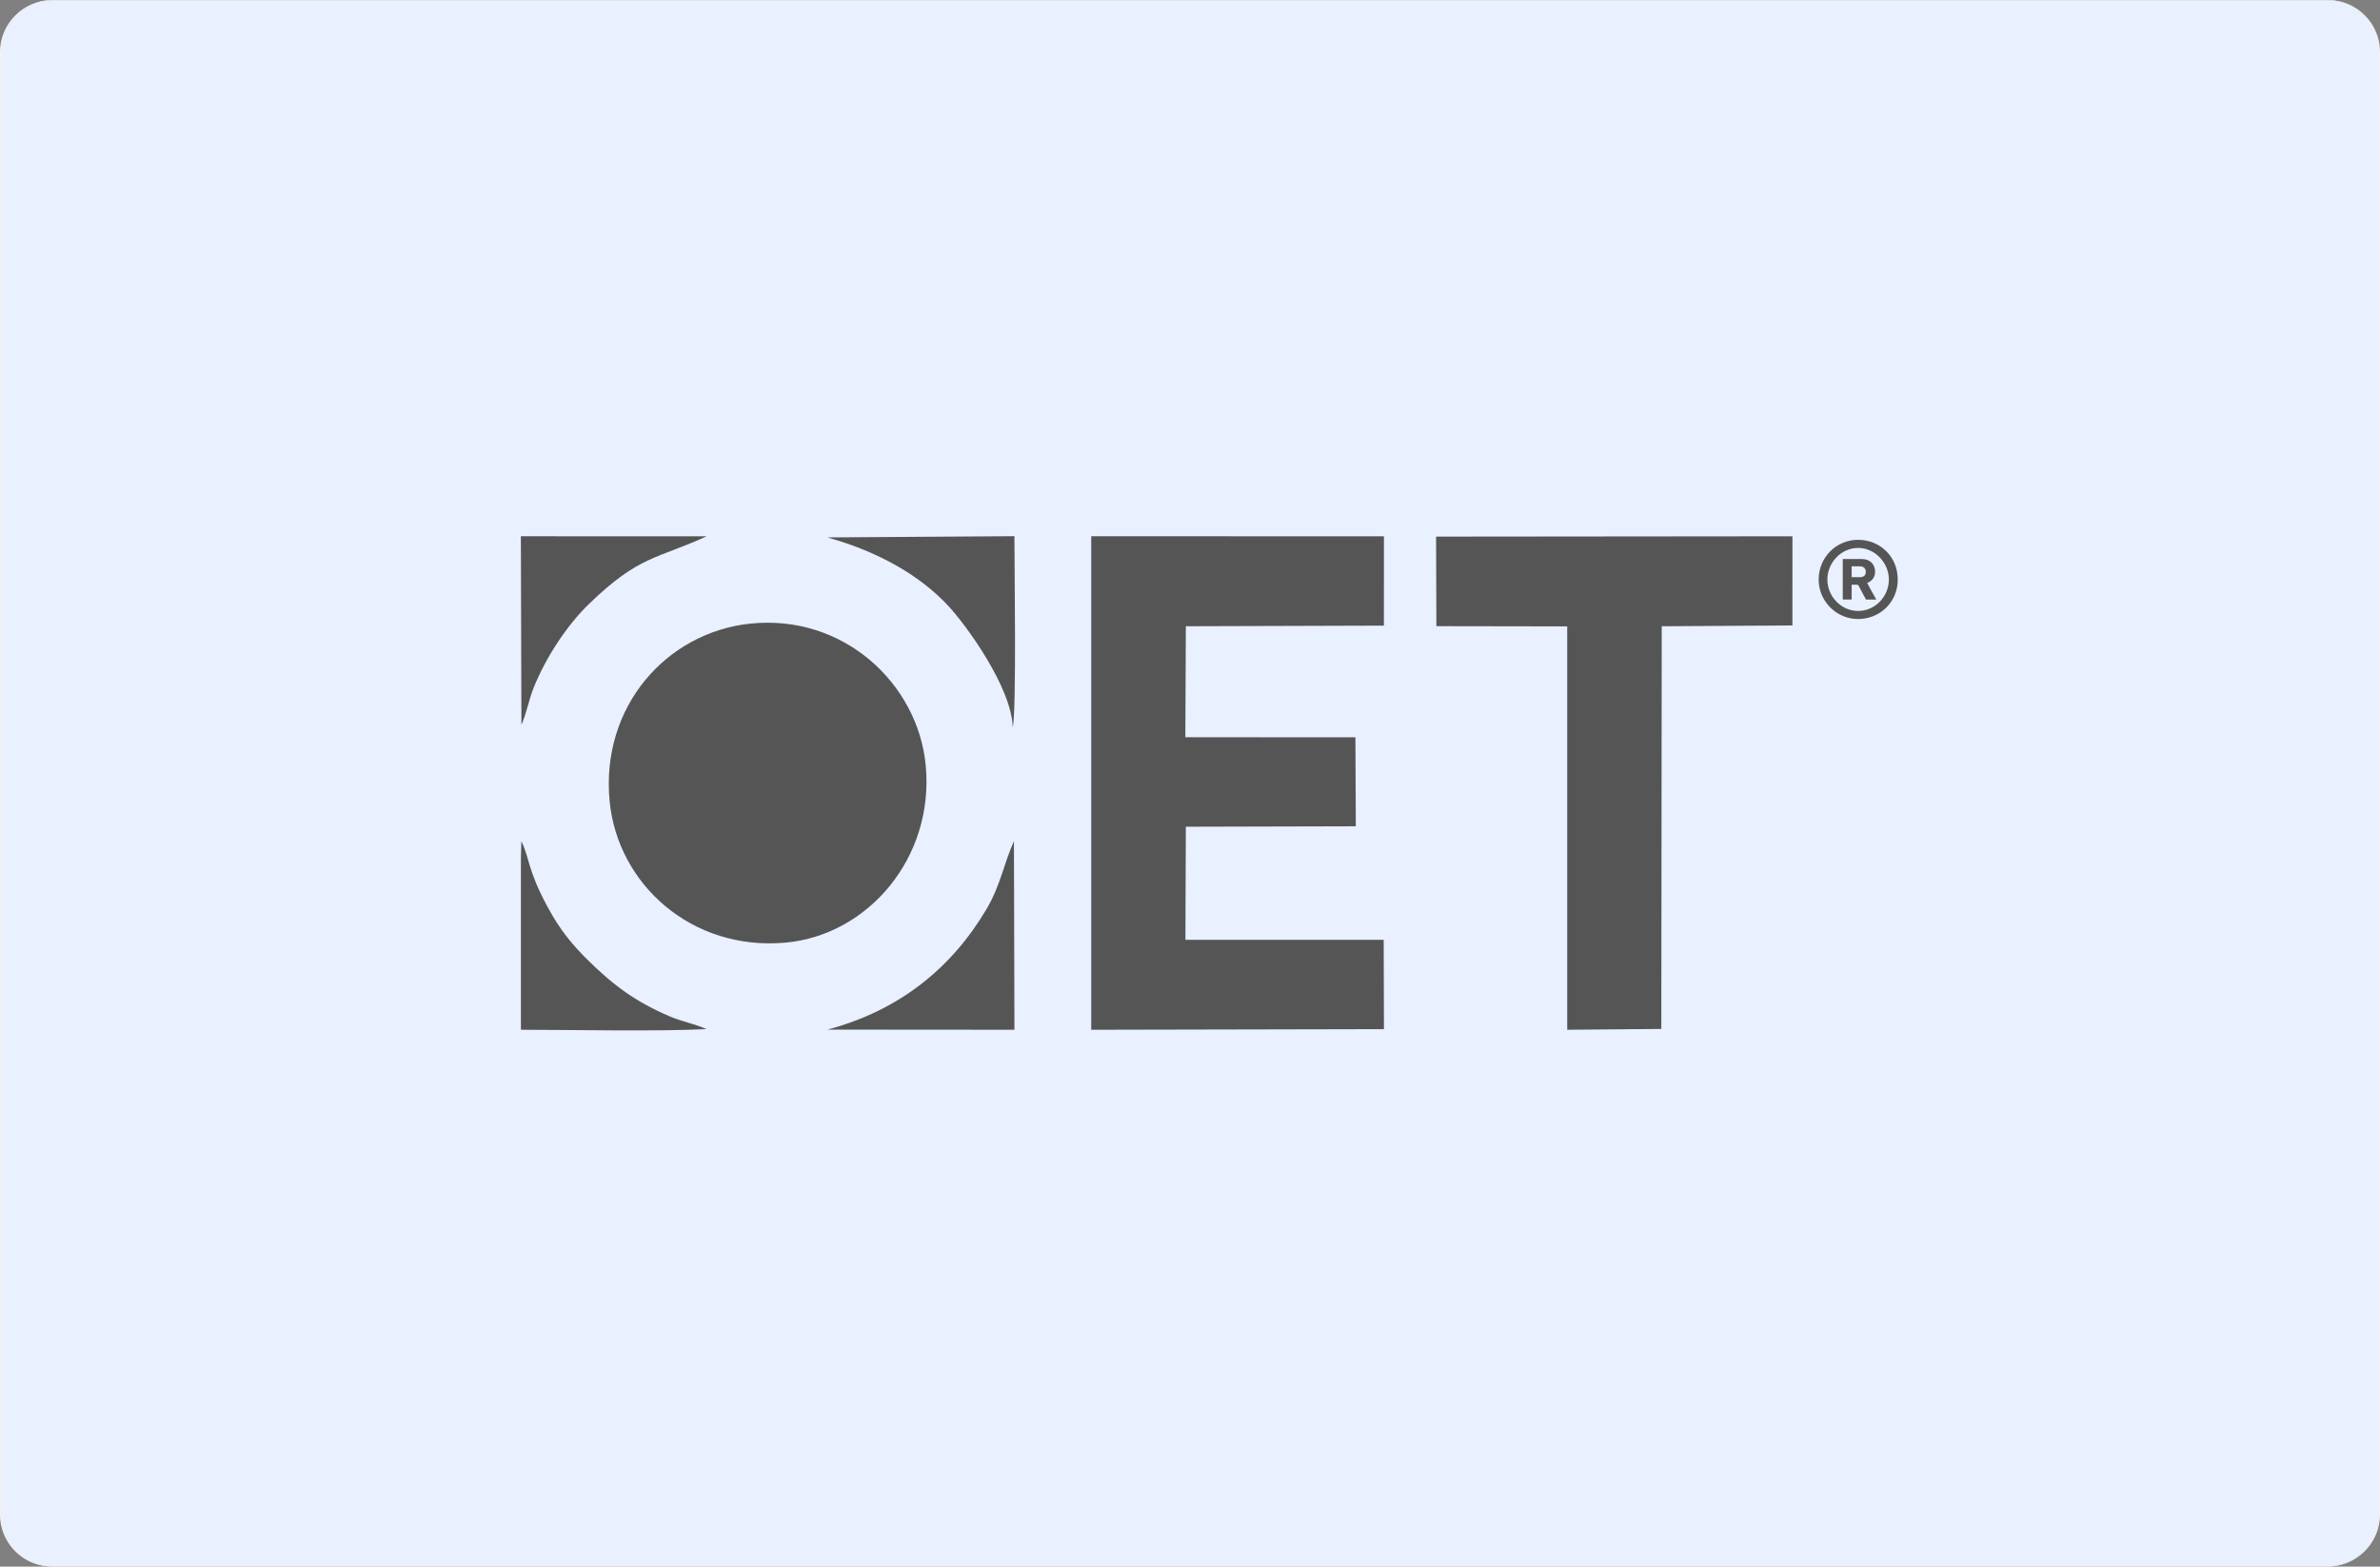 <?xml version="1.0" encoding="UTF-8"?>
<!DOCTYPE svg PUBLIC "-//W3C//DTD SVG 1.1//EN" "http://www.w3.org/Graphics/SVG/1.1/DTD/svg11.dtd">
<!-- Creator: CorelDRAW -->
<svg xmlns="http://www.w3.org/2000/svg" xml:space="preserve" width="404.75mm" height="266.419mm" version="1.1" style="shape-rendering:geometricPrecision; text-rendering:geometricPrecision; image-rendering:optimizeQuality; fill-rule:evenodd; clip-rule:evenodd"
viewBox="0 0 5185.44 3413.22"
 xmlns:xlink="http://www.w3.org/1999/xlink"
 xmlns:xodm="http://www.corel.com/coreldraw/odm/2003">
 <rect x="0" y="0" width="5185.44" height="3413.22" fill="#808080" stroke="none"/>
 <defs>
  <style type="text/css">
   <![CDATA[
    .fil2 {fill:#555555}
    .fil0 {fill:#E9F0FF}
    .fil1 {fill:#F7F0EA;fill-rule:nonzero}
    .fil3 {fill:#555555;fill-rule:nonzero}
   ]]>
  </style>
 </defs>
 <g id="Layer_x0020_1">
  <g>
   <path class="fil0" d="M113.99 0.61l4957.46 0c62.01,0 112.74,50.73 112.74,112.74l0 3186.53c0,62.01 -50.73,112.74 -112.74,112.74l-4957.46 0c-62.01,0 -112.74,-50.73 -112.74,-112.74l0 -3186.53c0,-62.01 50.73,-112.74 112.74,-112.74z"/>
   <path id="_1" class="fil1" d="M5070.93 1.21l-4957.46 0 1.05 -1.21 4957.46 0 0 0 -1.05 1.21zm114.51 111.88l-2.5 0.51 0 0 -0.15 -5.77 -0.44 -5.69 -0.72 -5.61 -0.99 -5.53 -1.26 -5.43 -1.52 -5.33 -1.78 -5.22 -2.02 -5.1 -2.26 -4.98 -2.49 -4.85 -2.72 -4.71 -2.93 -4.56 -3.14 -4.41 -3.35 -4.25 -3.54 -4.09 -3.73 -3.91 -3.91 -3.73 -4.08 -3.54 -4.25 -3.34 -4.41 -3.14 -4.56 -2.93 -4.7 -2.71 -4.84 -2.48 -4.96 -2.25 -5.08 -2.01 -5.19 -1.77 -5.3 -1.51 -5.39 -1.25 -5.47 -0.98 -5.55 -0.71 -5.62 -0.43 -5.68 -0.14 1.05 -1.21 5.88 0.15 5.79 0.44 5.7 0.73 5.6 1.01 5.5 1.28 5.39 1.54 5.27 1.79 5.15 2.04 5.02 2.28 4.88 2.51 4.74 2.74 4.59 2.95 4.44 3.16 4.28 3.37 4.11 3.56 3.93 3.75 3.75 3.93 3.56 4.11 3.36 4.27 3.16 4.43 2.95 4.59 2.73 4.73 2.5 4.87 2.27 5 2.03 5.12 1.78 5.24 1.53 5.35 1.27 5.45 1 5.55 0.72 5.64 0.44 5.72 0.15 5.79 0 0zm-2.5 3187.04l0 -3186.53 2.5 -0.51 0 3186.53 0 0 -2.5 0.51zm-112.01 113.09l1.05 -1.21 0 0 5.66 -0.14 5.58 -0.43 5.49 -0.7 5.39 -0.97 5.29 -1.23 5.2 -1.48 5.1 -1.73 4.99 -1.98 4.88 -2.22 4.76 -2.45 4.64 -2.68 4.51 -2.9 4.36 -3.11 4.21 -3.32 4.06 -3.52 3.89 -3.71 3.71 -3.89 3.53 -4.07 3.33 -4.24 3.13 -4.4 2.93 -4.55 2.71 -4.7 2.49 -4.84 2.26 -4.97 2.02 -5.1 1.77 -5.21 1.52 -5.33 1.26 -5.43 0.99 -5.52 0.72 -5.61 0.44 -5.69 0.15 -5.77 2.5 -0.51 -0.15 5.79 -0.44 5.72 -0.72 5.64 -1 5.55 -1.27 5.46 -1.53 5.36 -1.78 5.25 -2.03 5.13 -2.27 5.01 -2.51 4.88 -2.74 4.74 -2.95 4.6 -3.17 4.45 -3.37 4.29 -3.57 4.12 -3.77 3.95 -3.95 3.77 -4.14 3.59 -4.31 3.39 -4.48 3.19 -4.64 2.99 -4.8 2.77 -4.96 2.55 -5.1 2.32 -5.24 2.08 -5.37 1.83 -5.49 1.57 -5.59 1.3 -5.68 1.02 -5.76 0.74 -5.83 0.45 -5.89 0.15 0 0zm-4956.41 -1.21l4957.46 0 -1.05 1.21 -4957.46 0 0 0 1.05 -1.21zm-114.51 -111.88l2.5 -0.51 0 0 0.15 5.77 0.44 5.69 0.72 5.61 0.99 5.53 1.26 5.43 1.52 5.33 1.78 5.22 2.02 5.1 2.26 4.98 2.49 4.85 2.72 4.71 2.93 4.56 3.14 4.41 3.35 4.25 3.54 4.09 3.73 3.91 3.91 3.73 4.08 3.54 4.25 3.34 4.41 3.14 4.56 2.93 4.7 2.71 4.84 2.48 4.96 2.25 5.08 2.01 5.19 1.77 5.3 1.51 5.39 1.25 5.47 0.98 5.55 0.71 5.62 0.43 5.68 0.14 -1.05 1.21 -5.88 -0.15 -5.79 -0.44 -5.7 -0.73 -5.6 -1.01 -5.5 -1.28 -5.39 -1.54 -5.27 -1.79 -5.15 -2.04 -5.02 -2.28 -4.88 -2.51 -4.74 -2.74 -4.59 -2.95 -4.44 -3.16 -4.28 -3.37 -4.11 -3.56 -3.93 -3.75 -3.75 -3.93 -3.56 -4.11 -3.36 -4.27 -3.16 -4.43 -2.95 -4.59 -2.73 -4.73 -2.5 -4.87 -2.27 -5 -2.03 -5.12 -1.78 -5.24 -1.53 -5.35 -1.27 -5.45 -1 -5.55 -0.72 -5.64 -0.44 -5.72 -0.15 -5.79 0 0zm2.5 -3187.04l0 3186.53 -2.5 0.51 0 -3186.53 0 0 2.5 -0.51zm112.01 -113.09l-1.05 1.21 0 0 -5.66 0.14 -5.58 0.43 -5.49 0.7 -5.39 0.97 -5.29 1.23 -5.2 1.48 -5.1 1.73 -4.99 1.98 -4.88 2.22 -4.76 2.45 -4.64 2.68 -4.51 2.9 -4.36 3.11 -4.21 3.32 -4.06 3.52 -3.89 3.71 -3.71 3.89 -3.53 4.07 -3.33 4.24 -3.13 4.4 -2.93 4.55 -2.71 4.7 -2.49 4.84 -2.26 4.97 -2.02 5.1 -1.77 5.21 -1.52 5.33 -1.26 5.43 -0.99 5.52 -0.72 5.61 -0.44 5.69 -0.15 5.77 -2.5 0.51 0.15 -5.79 0.44 -5.72 0.72 -5.64 1 -5.55 1.27 -5.46 1.53 -5.36 1.78 -5.25 2.03 -5.13 2.27 -5.01 2.51 -4.88 2.74 -4.74 2.95 -4.6 3.17 -4.45 3.37 -4.29 3.57 -4.12 3.77 -3.95 3.95 -3.77 4.14 -3.59 4.31 -3.39 4.48 -3.19 4.64 -2.99 4.8 -2.77 4.96 -2.55 5.1 -2.32 5.24 -2.08 5.37 -1.83 5.49 -1.57 5.59 -1.3 5.68 -1.02 5.76 -0.74 5.83 -0.45 5.89 -0.15 0 0z"/>
  </g>
  <polygon class="fil2" points="2583.67,1364.42 3015.19,1363.09 3015.27,1168.42 2377.53,1168.35 2377.53,2243.61 3015.29,2242.27 3014.75,2047.65 2582.71,2047.56 2583.67,1801.22 2954,1800.27 2953.1,1606.35 2582.58,1606.28 "/>
  <path class="fil2" d="M1328.19 1745.17c17.24,181.27 178.96,327.22 383.58,308.55 179.17,-16.35 324.21,-184.7 305.14,-386.32 -16.76,-177.29 -178.81,-330.75 -383.86,-308.5 -180.29,19.56 -324.49,179.92 -304.87,386.27z"/>
  <polygon class="fil2" points="3129.51,1364.27 3414.59,1364.73 3414.62,2243.58 3619.57,2241.79 3620.52,1364.46 3905.24,1362.73 3905.31,1168.41 3128.85,1169.15 "/>
  <path class="fil2" d="M1134.92 2243.58c118.54,0.08 292.11,3.96 404.39,-1.39 -24.57,-11.17 -53.43,-16.43 -78.85,-27.2 -75.78,-32.1 -124.43,-68.68 -179.54,-123.01 -34.51,-34.03 -60.46,-65.53 -87.1,-114.55 -44.71,-82.27 -38.96,-105.15 -57.92,-144.72l-0.97 35.67 0 375.21z"/>
  <path class="fil2" d="M1802.61 1170.91c114.68,31.85 203.32,84.98 262.47,148.05 38.56,41.11 139.17,178.14 141.48,266.31 8.31,-40.12 3.58,-349.71 3.58,-417.07l-407.54 2.71z"/>
  <path class="fil2" d="M1136.03 1579.03c11.07,-24.2 16.19,-54.58 26.57,-80.45 26.5,-66.04 72.43,-136.06 120.23,-182.33 110.08,-106.57 147.24,-97.71 256.71,-147.74l-404.69 -0.16 1.18 410.68z"/>
  <path class="fil2" d="M2209.1 1832.65c-22.9,51.44 -29.29,96.61 -59.89,148.3 -75.7,127.86 -189.29,220.49 -346.38,262.31l407.39 0.31 -1.11 -410.92z"/>
  <path class="fil3" d="M4034.28 1257.53l17.52 0c9.06,0 13.37,-4.26 13.37,-11.61 0,-7.35 -4.75,-12.1 -13.37,-12.1l-17.52 0 0 23.71zm0 16.36l0 32.27 -19.34 0 0 -88.2 41.67 0c18.9,0 28.79,12.88 28.79,27.58 0,12.88 -7.74,21.11 -17.19,24.59l0 0.5c1.27,1.66 2.16,2.93 4.7,8.62l15.03 27.02 -22.38 0 -15.47 -28.85c-1.27,-2.93 -2.16,-3.43 -5.58,-3.43l-10.34 0 0.11 -0.11zm81.12 -11.22c0,-36.14 -30.01,-68.86 -67.03,-68.86 -36.97,0 -66.98,32.22 -66.98,68.86 0,36.69 30.01,68.47 66.98,68.47 37.03,0 67.03,-31.5 67.03,-68.47zm-152.97 0c0,-48.24 38.24,-86.54 85.93,-86.54 47.75,0 86.38,36.58 86.38,86.54 0,49.96 -39.51,86.04 -86.38,86.04 -46.81,0 -85.93,-38.24 -85.93,-86.04zm0 0z"/>
 </g>
</svg>
